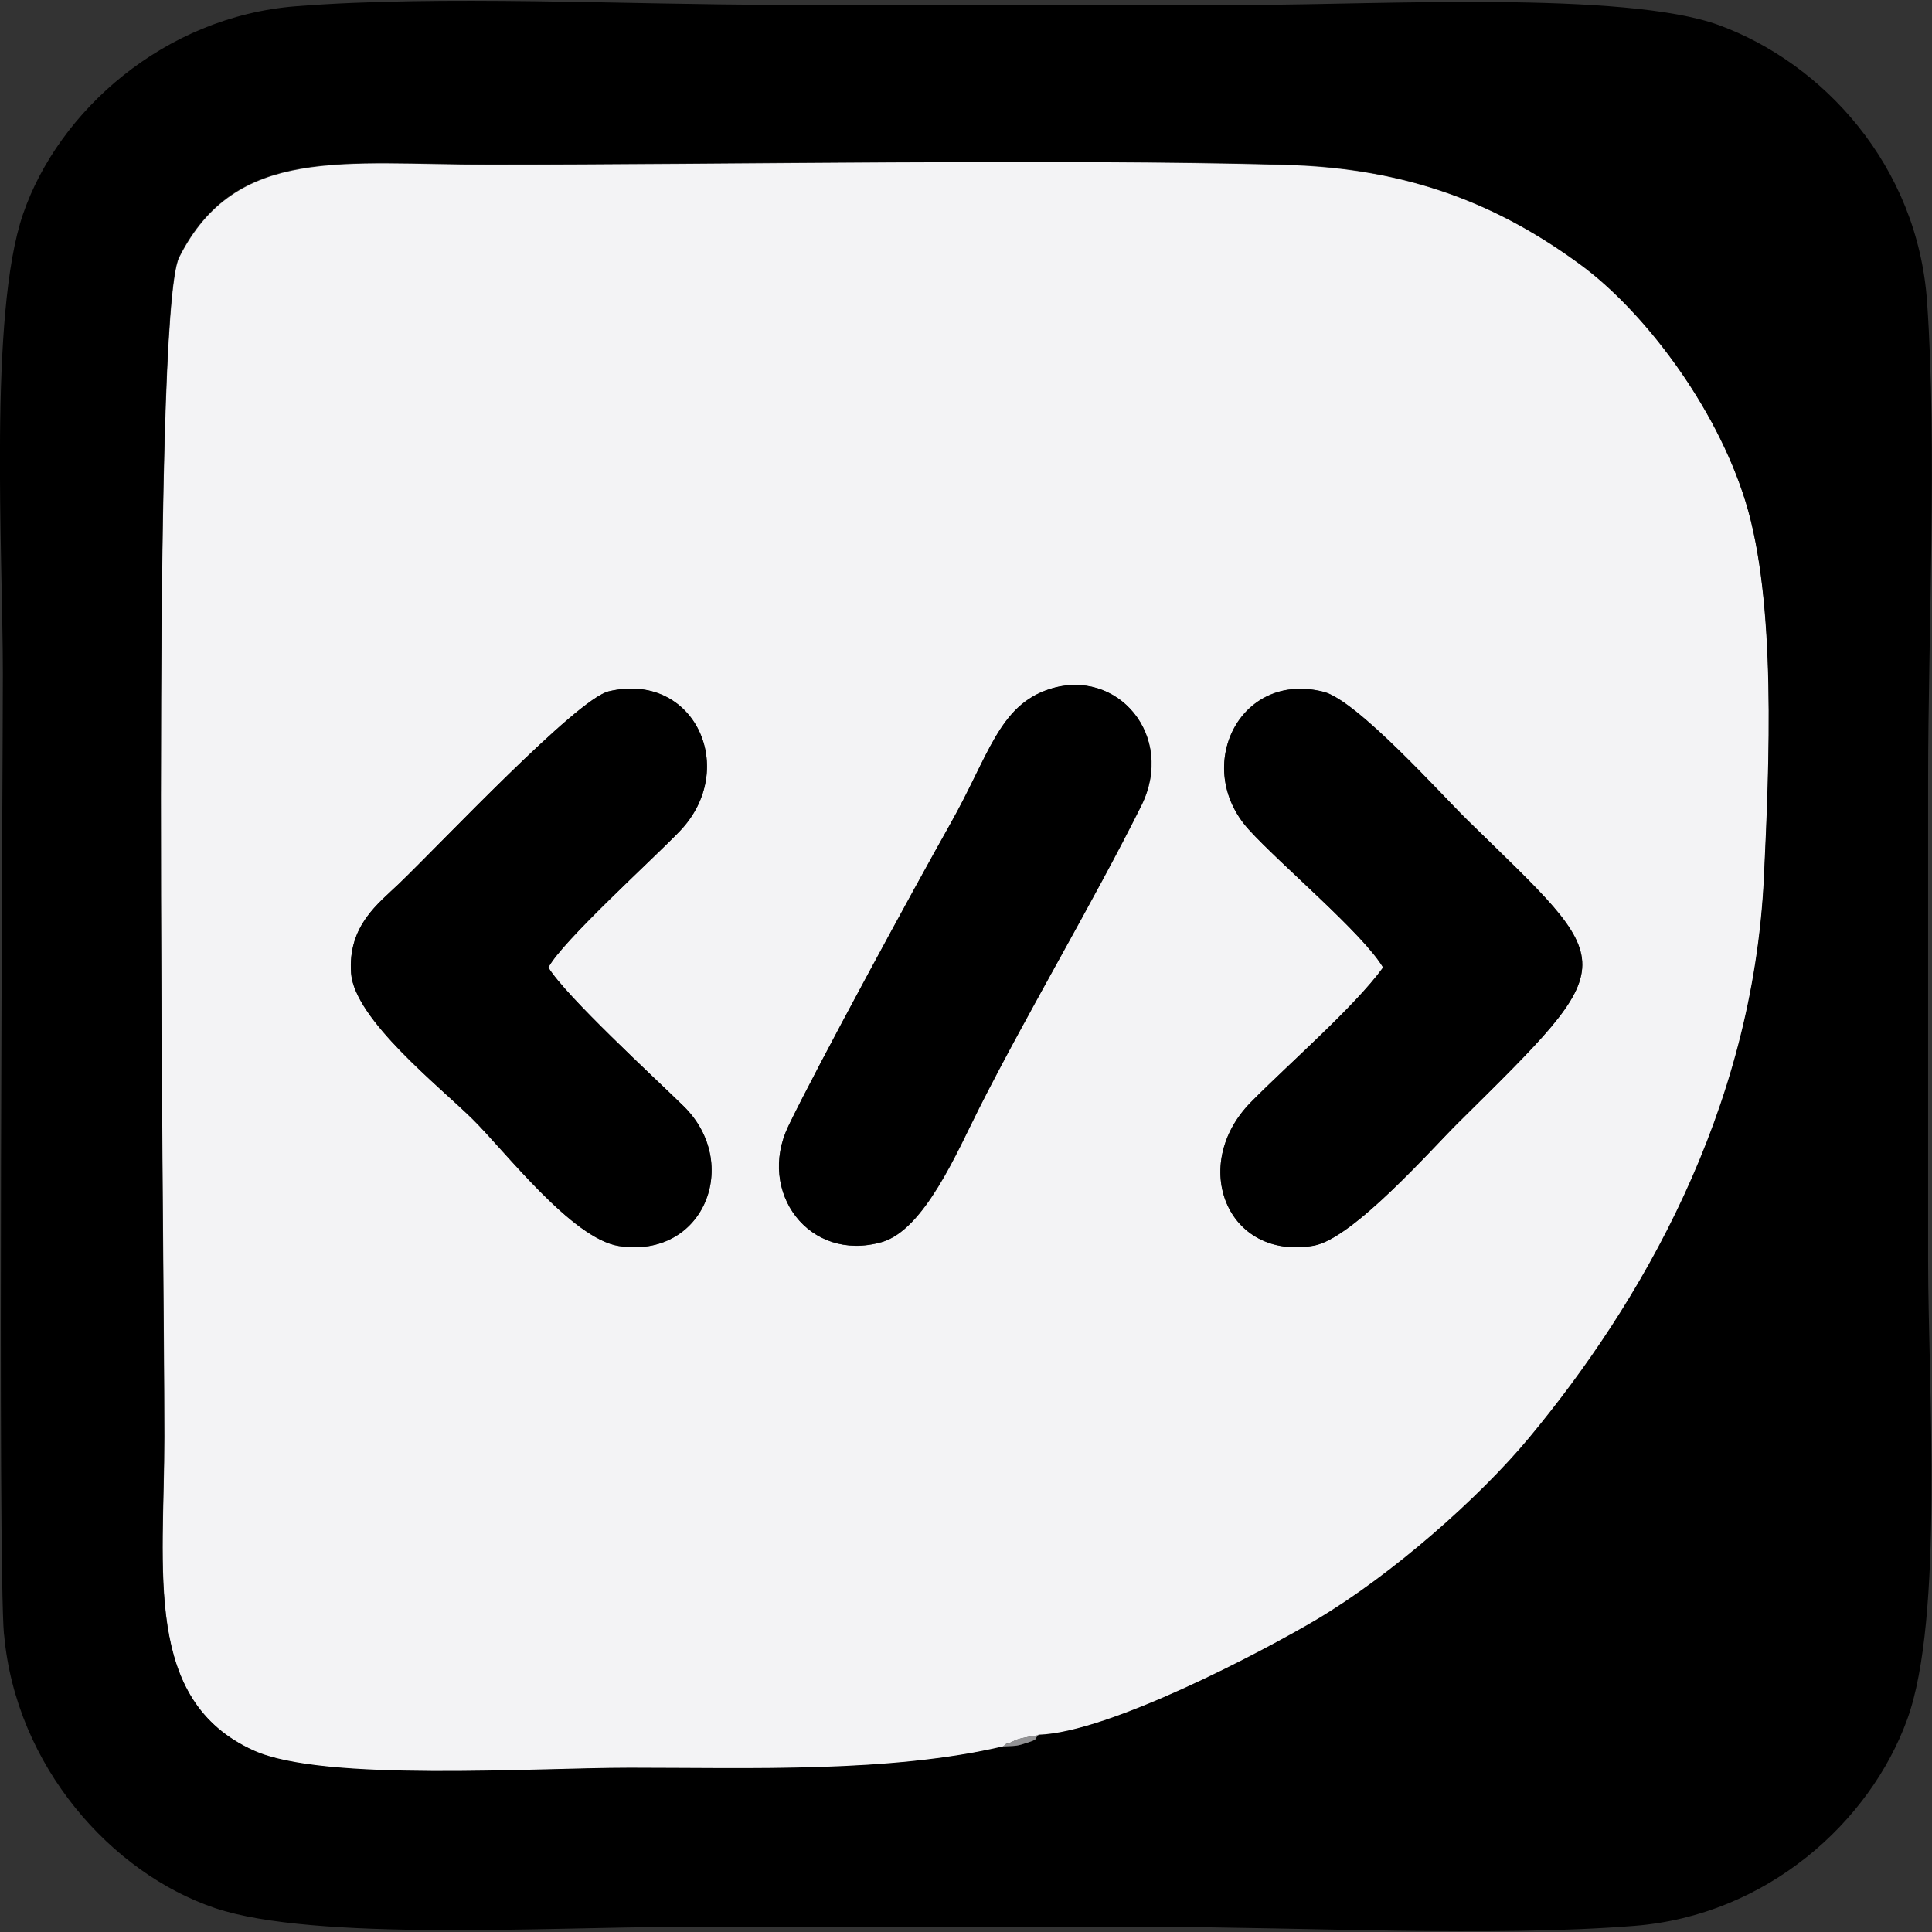 <?xml version="1.0" encoding="UTF-8"?>
<!DOCTYPE svg PUBLIC "-//W3C//DTD SVG 1.1//EN" "http://www.w3.org/Graphics/SVG/1.1/DTD/svg11.dtd">
<!-- Creator: CorelDRAW -->
<svg xmlns="http://www.w3.org/2000/svg" xml:space="preserve" width="16.933mm" height="16.933mm" style="shape-rendering:geometricPrecision; text-rendering:geometricPrecision; image-rendering:optimizeQuality; fill-rule:evenodd; clip-rule:evenodd"
viewBox="0 0 16.933 16.933"
 xmlns:xlink="http://www.w3.org/1999/xlink">
 <rect x="0" y="0" width="16.933" height="16.933" fill="#333333" stroke="none"/>
 <defs>
  <style type="text/css">
   <![CDATA[
    .fil1 {fill:black}
    .fil2 {fill:#929294}
    .fil0 {fill:#F3F3F5}
   ]]>
  </style>
 </defs>
 <g id="Capa_x0020_1">
  <g id="_408355448">
   <path id="_408349088" class="fil0" d="M4.806 8.48c0.153,0.251 0.926,0.961 1.185,1.215 0.511,0.501 0.179,1.343 -0.568,1.226 -0.411,-0.065 -1,-0.835 -1.281,-1.112 -0.284,-0.281 -1.036,-0.874 -1.065,-1.28 -0.029,-0.416 0.239,-0.609 0.42,-0.783 0.377,-0.363 1.558,-1.62 1.838,-1.686 0.751,-0.178 1.145,0.679 0.624,1.224 -0.227,0.238 -1.038,0.971 -1.153,1.197zm7.317 0c-0.178,-0.3 -0.901,-0.904 -1.179,-1.211 -0.493,-0.545 -0.081,-1.394 0.657,-1.206 0.293,0.074 1.04,0.909 1.259,1.123 1.33,1.303 1.385,1.204 -0.081,2.655 -0.228,0.226 -0.923,1.017 -1.265,1.076 -0.761,0.133 -1.092,-0.708 -0.551,-1.257 0.327,-0.332 0.911,-0.838 1.159,-1.181zm-2.926 -2.439c0.597,-0.195 1.112,0.41 0.805,1.024 -0.423,0.848 -0.986,1.79 -1.418,2.645 -0.192,0.38 -0.482,1.07 -0.856,1.177 -0.638,0.181 -1.094,-0.44 -0.818,-1.016 0.241,-0.503 1.117,-2.113 1.418,-2.646 0.339,-0.6 0.427,-1.04 0.869,-1.184zm-0.405 9.266c0.013,-0.007 0.032,-0.035 0.04,-0.023l0.08 -0.037c0.068,-0.022 0.13,-0.027 0.191,-0.039 0.619,-0.019 1.975,-0.735 2.435,-1.008 0.66,-0.392 1.426,-1.065 1.869,-1.599 0.963,-1.161 1.959,-2.848 2.055,-4.911 0.046,-0.985 0.111,-2.409 -0.162,-3.292 -0.263,-0.85 -0.902,-1.675 -1.442,-2.073 -0.699,-0.515 -1.485,-0.849 -2.588,-0.879 -2.065,-0.057 -4.838,-0.002 -6.987,-0.002 -1.274,0 -2.215,-0.173 -2.712,0.812 -0.253,0.502 -0.13,8.657 -0.13,10.339 0,1.18 -0.189,2.311 0.785,2.751 0.612,0.277 2.457,0.151 3.296,0.151 1.061,0 2.28,0.044 3.271,-0.187z"/>
   <path id="_373300064" class="fil1" d="M9.101 15.207c-0.048,0.041 0.024,0.03 -0.149,0.082 -0.056,0.017 -0.1,0.012 -0.161,0.017 -0.991,0.232 -2.21,0.187 -3.271,0.187 -0.839,0 -2.684,0.126 -3.296,-0.151 -0.974,-0.44 -0.785,-1.571 -0.785,-2.751 0,-1.683 -0.123,-9.837 0.13,-10.339 0.497,-0.985 1.438,-0.812 2.712,-0.812 2.15,0 4.923,-0.055 6.987,0.002 1.103,0.031 1.889,0.365 2.588,0.879 0.54,0.398 1.179,1.223 1.442,2.073 0.273,0.883 0.208,2.308 0.162,3.292 -0.097,2.063 -1.092,3.75 -2.055,4.911 -0.443,0.534 -1.21,1.208 -1.869,1.599 -0.461,0.273 -1.816,0.99 -2.435,1.008zm-9.065 -0.88c0.103,1.152 0.941,2.091 1.85,2.397 0.868,0.292 2.953,0.165 4.03,0.165 1.404,0 2.808,0 4.212,0 1.296,0 2.946,0.09 4.199,-0.01 1.158,-0.092 2.062,-0.908 2.389,-1.81 0.322,-0.886 0.183,-2.933 0.183,-4.013 0,-1.404 0,-2.808 0,-4.212 0,-1.319 0.08,-2.911 -0.009,-4.197 -0.083,-1.197 -0.913,-2.093 -1.825,-2.427 -0.823,-0.301 -3.02,-0.178 -4.045,-0.178 -1.404,0 -2.808,0 -4.212,0 -1.307,0 -2.947,-0.087 -4.215,0.013 -1.154,0.091 -2.081,0.918 -2.391,1.821 -0.302,0.879 -0.177,2.972 -0.177,4.028 0,0.838 -0.046,7.793 0.01,8.424z"/>
   <path id="_408355616" class="fil1" d="M12.122 8.48c-0.249,0.343 -0.832,0.849 -1.159,1.181 -0.541,0.549 -0.211,1.389 0.551,1.257 0.342,-0.06 1.037,-0.851 1.265,-1.076 1.466,-1.451 1.411,-1.353 0.081,-2.655 -0.219,-0.214 -0.966,-1.048 -1.259,-1.123 -0.738,-0.188 -1.151,0.66 -0.657,1.206 0.278,0.307 1.001,0.911 1.179,1.211z"/>
   <path id="_408355880" class="fil1" d="M4.806 8.48c0.115,-0.226 0.926,-0.959 1.153,-1.197 0.521,-0.545 0.127,-1.403 -0.624,-1.224 -0.28,0.067 -1.461,1.324 -1.838,1.686 -0.181,0.174 -0.449,0.367 -0.42,0.783 0.029,0.406 0.781,0.999 1.065,1.28 0.281,0.277 0.87,1.048 1.281,1.112 0.747,0.117 1.079,-0.725 0.568,-1.226 -0.259,-0.253 -1.032,-0.964 -1.185,-1.215z"/>
   <path id="_408355856" class="fil1" d="M9.196 6.04c-0.442,0.144 -0.53,0.584 -0.869,1.184 -0.301,0.533 -1.177,2.143 -1.418,2.646 -0.276,0.576 0.18,1.197 0.818,1.016 0.373,-0.106 0.664,-0.797 0.856,-1.177 0.433,-0.855 0.995,-1.797 1.418,-2.645 0.307,-0.614 -0.208,-1.219 -0.805,-1.024z"/>
   <path id="_408355472" class="fil2" d="M8.791 15.307c0.06,-0.005 0.105,-0 0.161,-0.017 0.174,-0.052 0.102,-0.042 0.149,-0.082 -0.061,0.012 -0.123,0.017 -0.191,0.039l-0.08 0.037c-0.008,-0.012 -0.026,0.015 -0.04,0.023z"/>
  </g>
 </g>
</svg>
